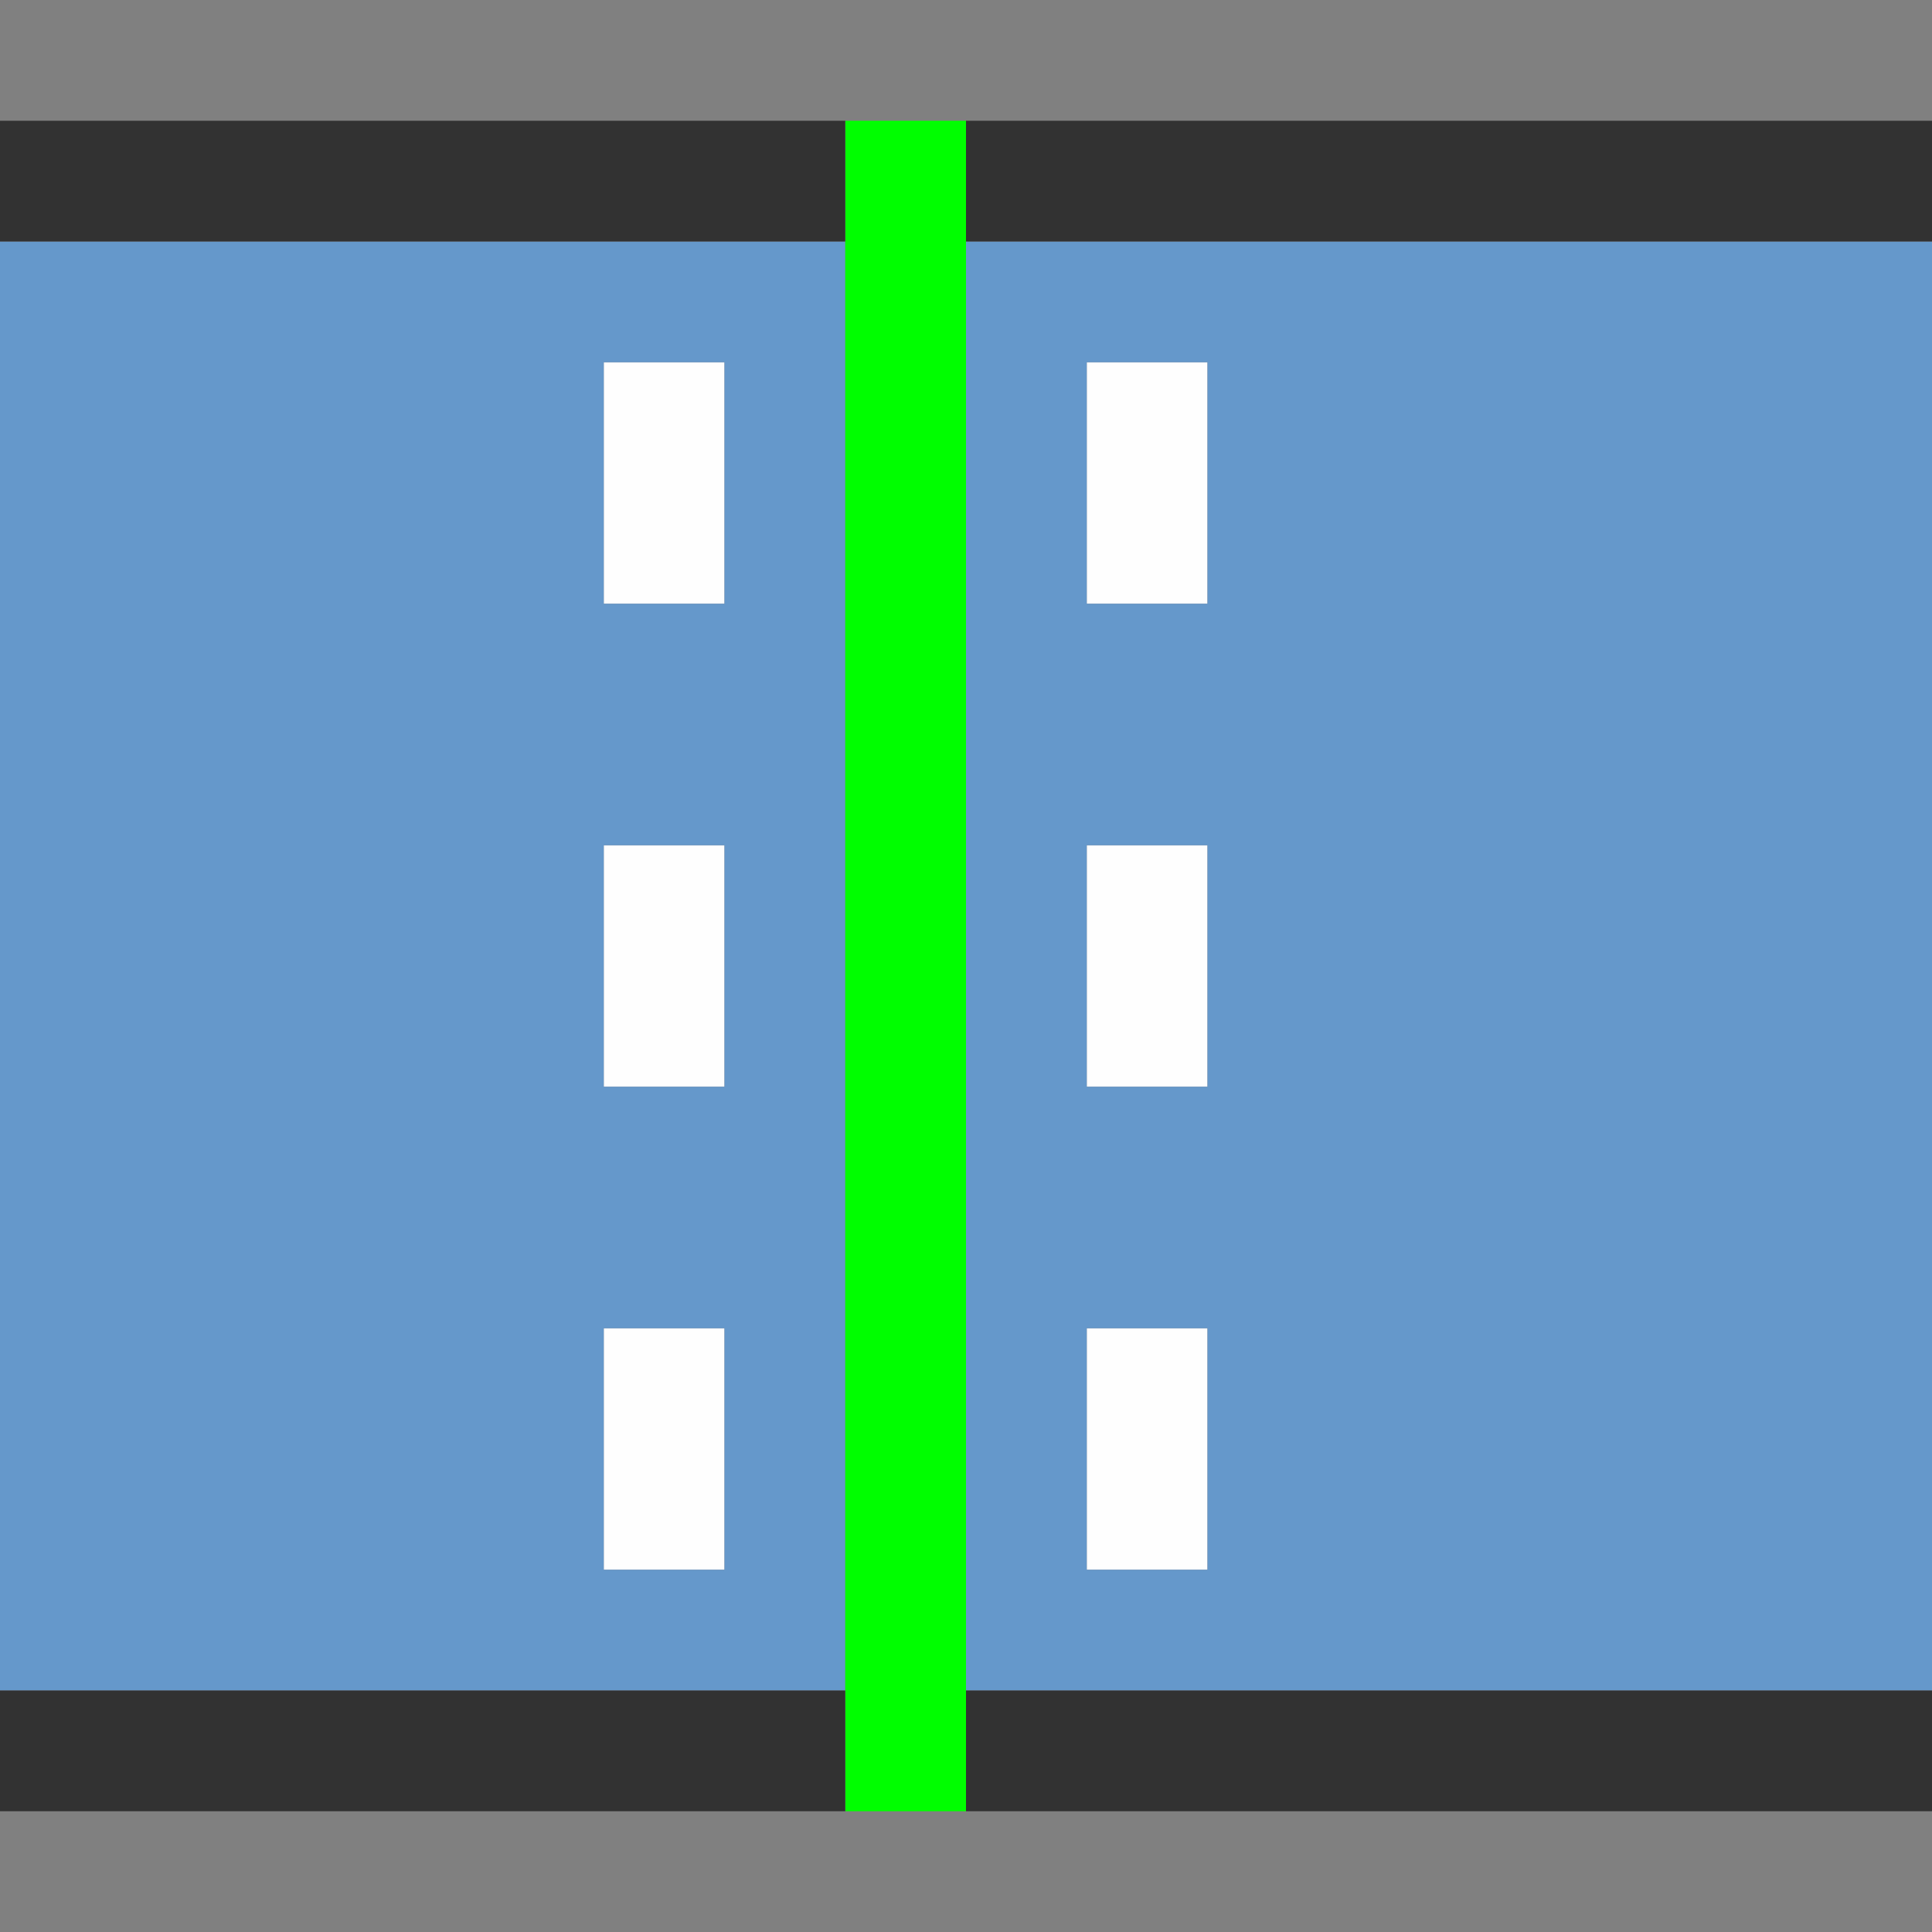 <?xml version="1.0" encoding="UTF-8" standalone="no"?>
<!-- Created with Inkscape (http://www.inkscape.org/) -->

<svg
   version="1.1"
   id="svg2"
   width="1600"
   height="1600"
   viewBox="0 0 1600 1600"
   sodipodi:docname="stitch.svg"
   inkscape:version="1.2.2 (732a01da63, 2022-12-09)"
   xmlns:inkscape="http://www.inkscape.org/namespaces/inkscape"
   xmlns:sodipodi="http://sodipodi.sourceforge.net/DTD/sodipodi-0.dtd"
   xmlns="http://www.w3.org/2000/svg"
   xmlns:svg="http://www.w3.org/2000/svg"
   xmlns:rdf="http://www.w3.org/1999/02/22-rdf-syntax-ns#"
   xmlns:cc="http://creativecommons.org/ns#"
   xmlns:dc="http://purl.org/dc/elements/1.1/">
  <rect x="0" y="0" width="1600" height="1600" fill="#808080" stroke="none"/>
  <defs
     id="defs6" />
  <sodipodi:namedview
     pagecolor="#808080"
     bordercolor="#666666"
     borderopacity="1"
     objecttolerance="10"
     gridtolerance="10"
     guidetolerance="10"
     inkscape:pageopacity="0"
     inkscape:pageshadow="2"
     inkscape:window-width="1993"
     inkscape:window-height="1009"
     id="namedview4"
     showgrid="false"
     inkscape:zoom="0.5"
     inkscape:cx="729"
     inkscape:cy="954"
     inkscape:window-x="-8"
     inkscape:window-y="-8"
     inkscape:window-maximized="1"
     inkscape:current-layer="STITCH"
     inkscape:showpageshadow="0"
     inkscape:pagecheckerboard="true"
     inkscape:deskcolor="#d1d1d1" />
  <g
     id="STITCH"
     transform="matrix(100,0,0,100,0,4.9999997e-5)"
     style="stroke-width:0.011">
    <path
       style="fill:none;stroke-width:0"
       d="M 0,15.5 V 15 h 8 8 V 15.5 16 H 8 0 Z M 0,0.5 V 0 h 8 8 V 0.5 1 H 8 0 Z"
       id="path827"
       inkscape:connector-curvature="0" />
    <path
       style="fill:#fefefe;stroke-width:0"
       d="M 5,12 V 11 H 5.5 6 v 1 1 H 5.5 5 Z m 4,0 V 11 H 9.5 10 v 1 1 H 9.5 9 Z M 5,8 V 7 H 5.5 6 V 8 9 H 5.5 5 Z M 9,8 V 7 H 9.5 10 V 8 9 H 9.5 9 Z M 5,4 V 3 H 5.5 6 V 4 5 H 5.5 5 Z M 9,4 V 3 H 9.5 10 V 4 5 H 9.5 9 Z"
       id="path825"
       inkscape:connector-curvature="0" />
    <path
       style="fill:#6598cb;stroke-width:0"
       d="M 0,8 V 2 H 3.5 7 v 6 6 H 3.5 0 Z m 6,4 V 11 H 5.5 5 v 1 1 H 5.5 6 Z M 6,8 V 7 H 5.5 5 V 8 9 H 5.5 6 Z M 6,4 V 3 H 5.5 5 V 4 5 H 5.5 6 Z M 8,8 V 2 h 4 4 v 6 6 H 12 8 Z m 2,4 V 11 H 9.5 9 v 1 1 H 9.5 10 Z M 10,8 V 7 H 9.5 9 V 8 9 H 9.5 10 Z M 10,4 V 3 H 9.5 9 V 4 5 H 9.5 10 Z"
       id="path823"
       inkscape:connector-curvature="0" />
    <path
       style="fill:#00fe00;stroke-width:0"
       d="M 7,8 V 1 H 7.5 8 v 7 7 H 7.5 7 Z"
       id="path821"
       inkscape:connector-curvature="0" />
    <path
       style="fill:#323232;stroke-width:0"
       d="M 0,14.5 V 14 H 3.5 7 V 14.5 15 H 3.5 0 Z m 8,0 V 14 h 4 4 V 14.5 15 H 12 8 Z M 0,1.5 V 1 H 3.5 7 V 1.5 2 H 3.5 0 Z m 8,0 V 1 h 4 4 V 1.5 2 H 12 8 Z"
       id="path819"
       inkscape:connector-curvature="0" />
  </g>
</svg>

